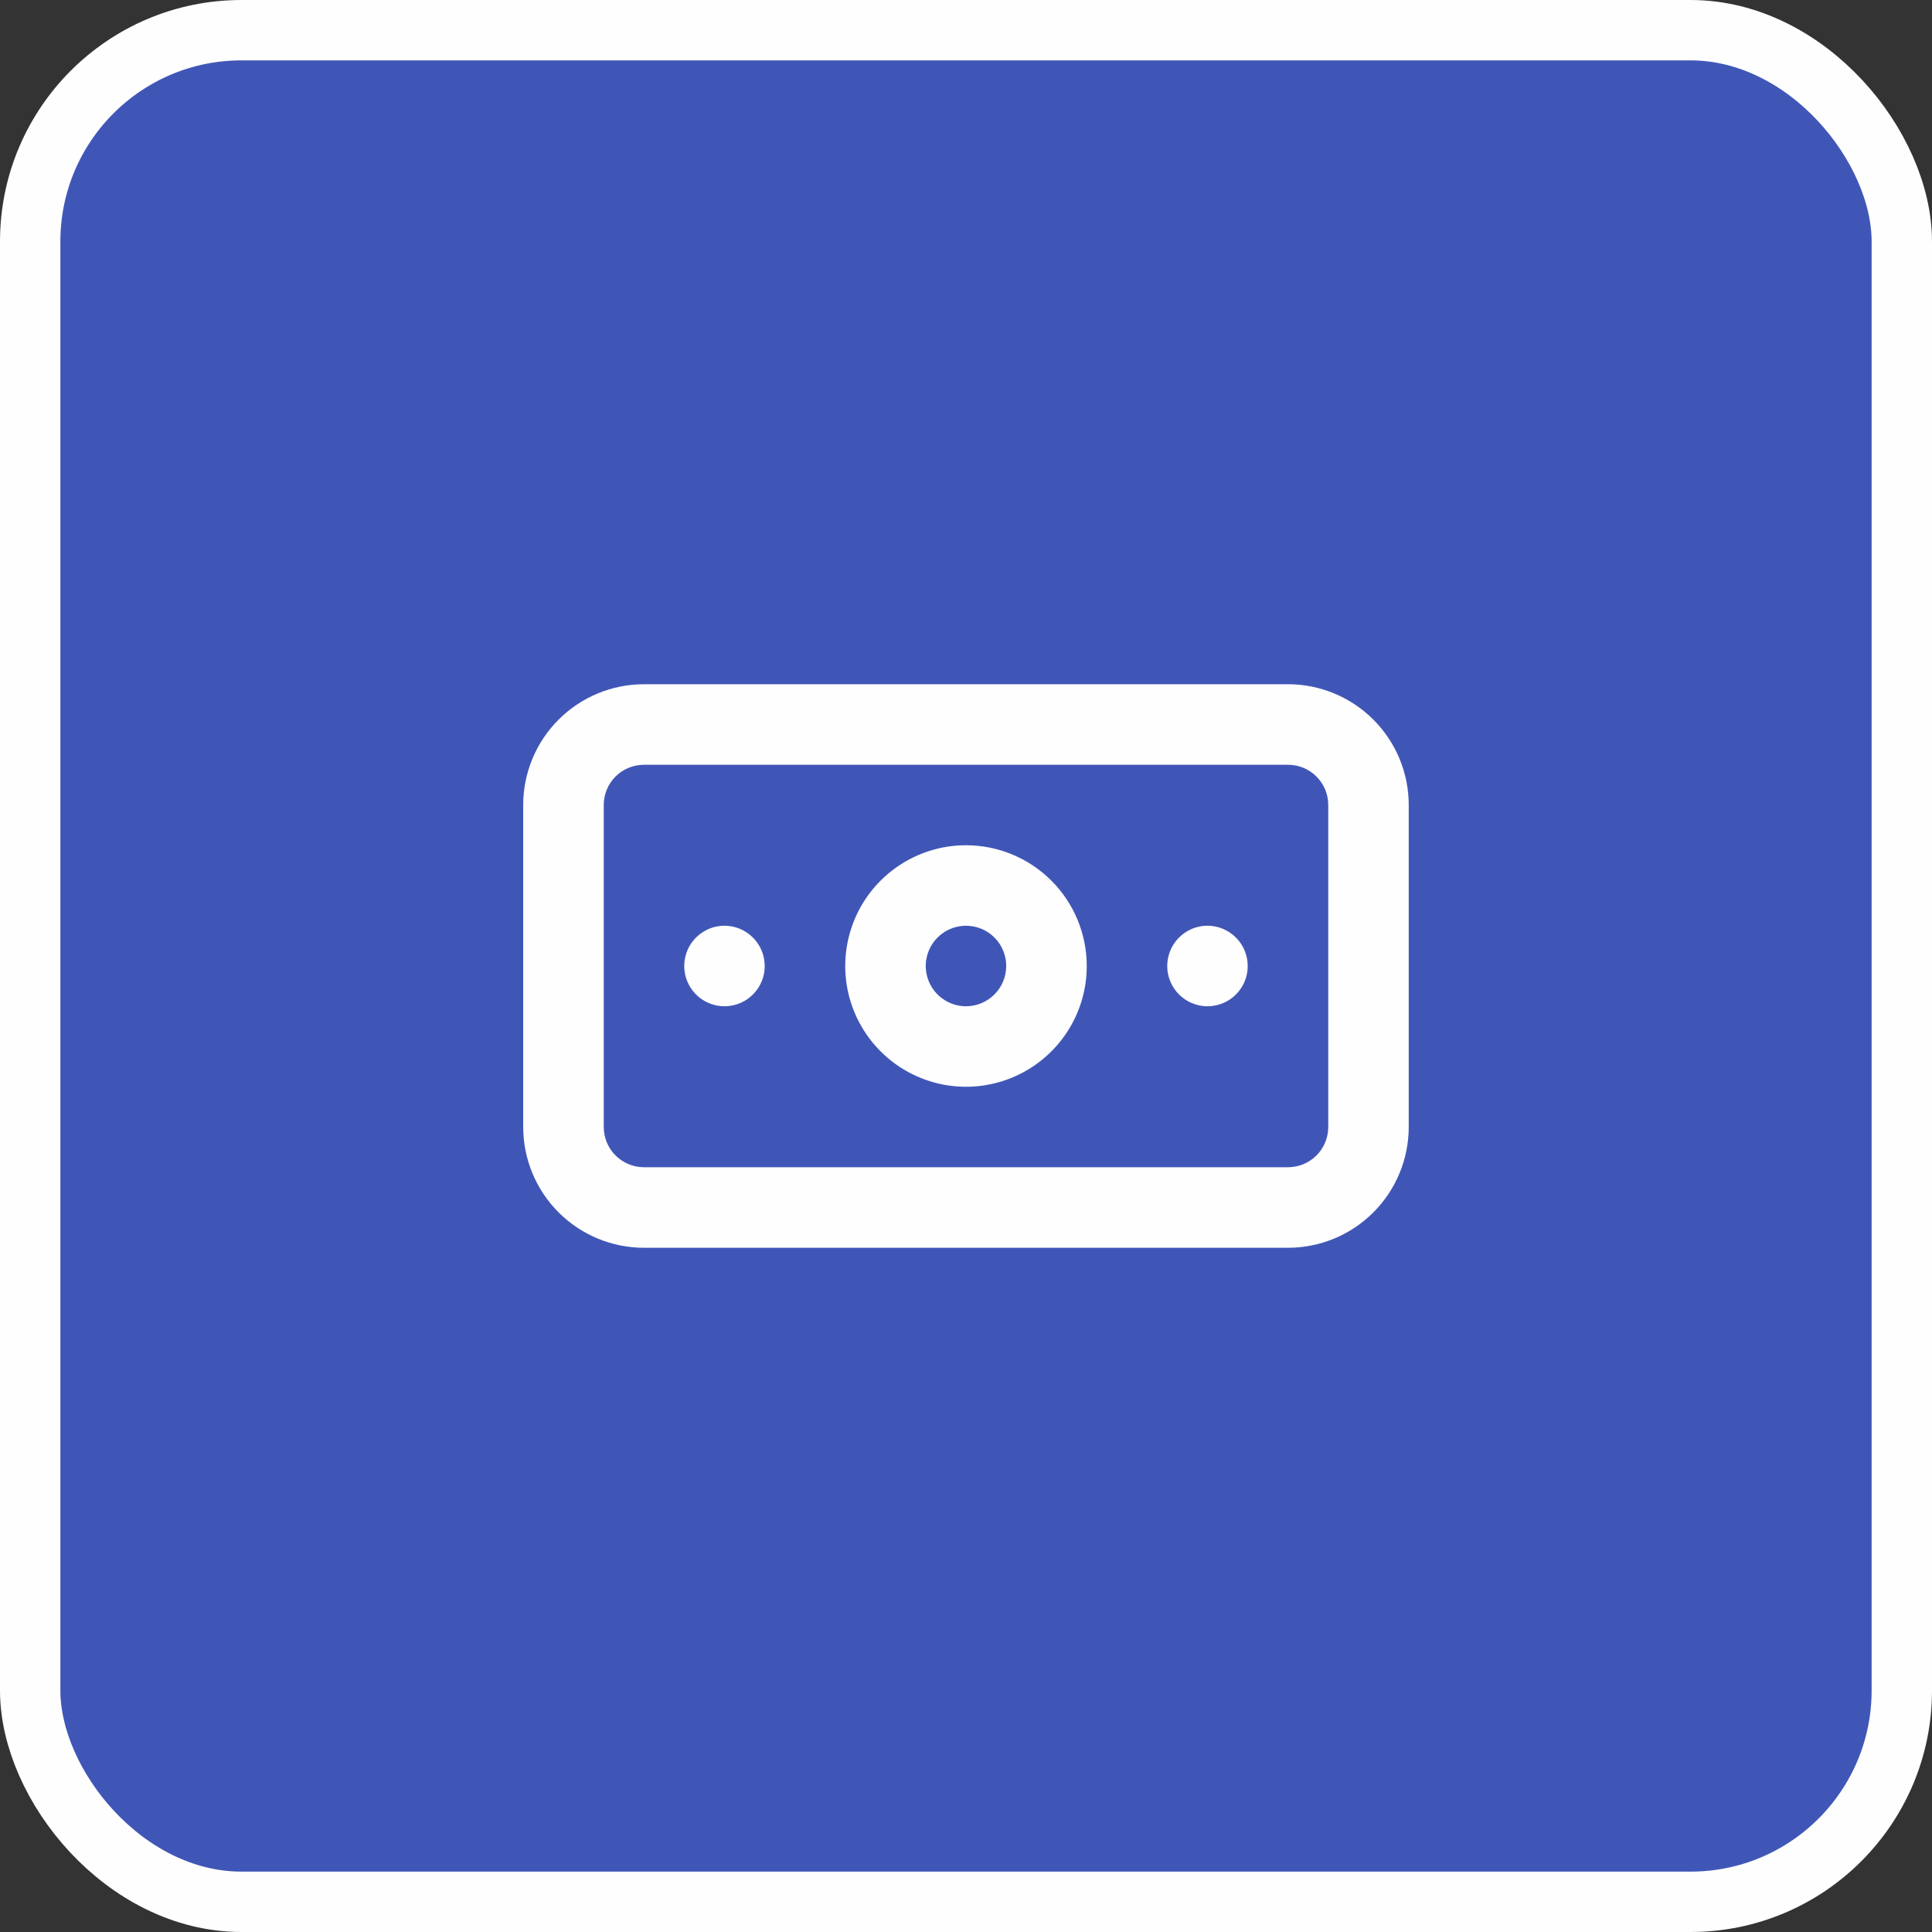 <svg width="32" height="32" viewBox="0 0 32 32" fill="none" xmlns="http://www.w3.org/2000/svg">
<rect x="0" y="0" width="32" height="32" fill="#333333" stroke="none"/>
<rect x="0.5" y="0.5" width="31" height="31" rx="3.5" fill="#4056B7" stroke="#FEFEFE"/>
<path d="M12 15.333C11.868 15.333 11.739 15.372 11.63 15.446C11.52 15.519 11.434 15.623 11.384 15.745C11.334 15.867 11.32 16.001 11.346 16.13C11.372 16.259 11.435 16.378 11.528 16.471C11.622 16.565 11.741 16.628 11.87 16.654C11.999 16.68 12.133 16.666 12.255 16.616C12.377 16.566 12.481 16.48 12.554 16.37C12.627 16.261 12.666 16.132 12.666 16C12.666 15.823 12.596 15.654 12.471 15.529C12.346 15.404 12.177 15.333 12 15.333ZM20 15.333C19.868 15.333 19.739 15.372 19.63 15.446C19.52 15.519 19.434 15.623 19.384 15.745C19.334 15.867 19.32 16.001 19.346 16.13C19.372 16.259 19.435 16.378 19.528 16.471C19.622 16.565 19.741 16.628 19.87 16.654C19.999 16.68 20.133 16.666 20.255 16.616C20.377 16.566 20.481 16.48 20.554 16.37C20.627 16.261 20.666 16.132 20.666 16C20.666 15.823 20.596 15.654 20.471 15.529C20.346 15.404 20.177 15.333 20 15.333ZM21.333 11.333H10.666C10.136 11.333 9.627 11.544 9.252 11.919C8.877 12.294 8.666 12.803 8.666 13.333V18.667C8.666 19.197 8.877 19.706 9.252 20.081C9.627 20.456 10.136 20.667 10.666 20.667H21.333C21.864 20.667 22.372 20.456 22.747 20.081C23.122 19.706 23.333 19.197 23.333 18.667V13.333C23.333 12.803 23.122 12.294 22.747 11.919C22.372 11.544 21.864 11.333 21.333 11.333ZM22 18.667C22 18.843 21.93 19.013 21.805 19.138C21.68 19.263 21.51 19.333 21.333 19.333H10.666C10.49 19.333 10.32 19.263 10.195 19.138C10.07 19.013 10 18.843 10 18.667V13.333C10 13.156 10.07 12.987 10.195 12.862C10.32 12.737 10.49 12.667 10.666 12.667H21.333C21.51 12.667 21.68 12.737 21.805 12.862C21.93 12.987 22 13.156 22 13.333V18.667ZM16 14C15.604 14 15.218 14.117 14.889 14.337C14.56 14.557 14.303 14.869 14.152 15.235C14.001 15.6 13.961 16.002 14.038 16.39C14.115 16.778 14.306 17.134 14.586 17.414C14.865 17.694 15.222 17.884 15.61 17.962C15.998 18.039 16.4 17.999 16.765 17.848C17.131 17.696 17.443 17.44 17.663 17.111C17.883 16.782 18 16.396 18 16C18 15.47 17.789 14.961 17.414 14.586C17.039 14.211 16.53 14 16 14ZM16 16.667C15.868 16.667 15.739 16.628 15.63 16.554C15.52 16.481 15.434 16.377 15.384 16.255C15.334 16.133 15.32 15.999 15.346 15.87C15.372 15.741 15.435 15.622 15.528 15.529C15.622 15.435 15.741 15.372 15.87 15.346C15.999 15.32 16.133 15.334 16.255 15.384C16.377 15.434 16.481 15.52 16.554 15.63C16.627 15.739 16.666 15.868 16.666 16C16.666 16.177 16.596 16.346 16.471 16.471C16.346 16.596 16.177 16.667 16 16.667Z" fill="#FEFEFE"/>
</svg>
